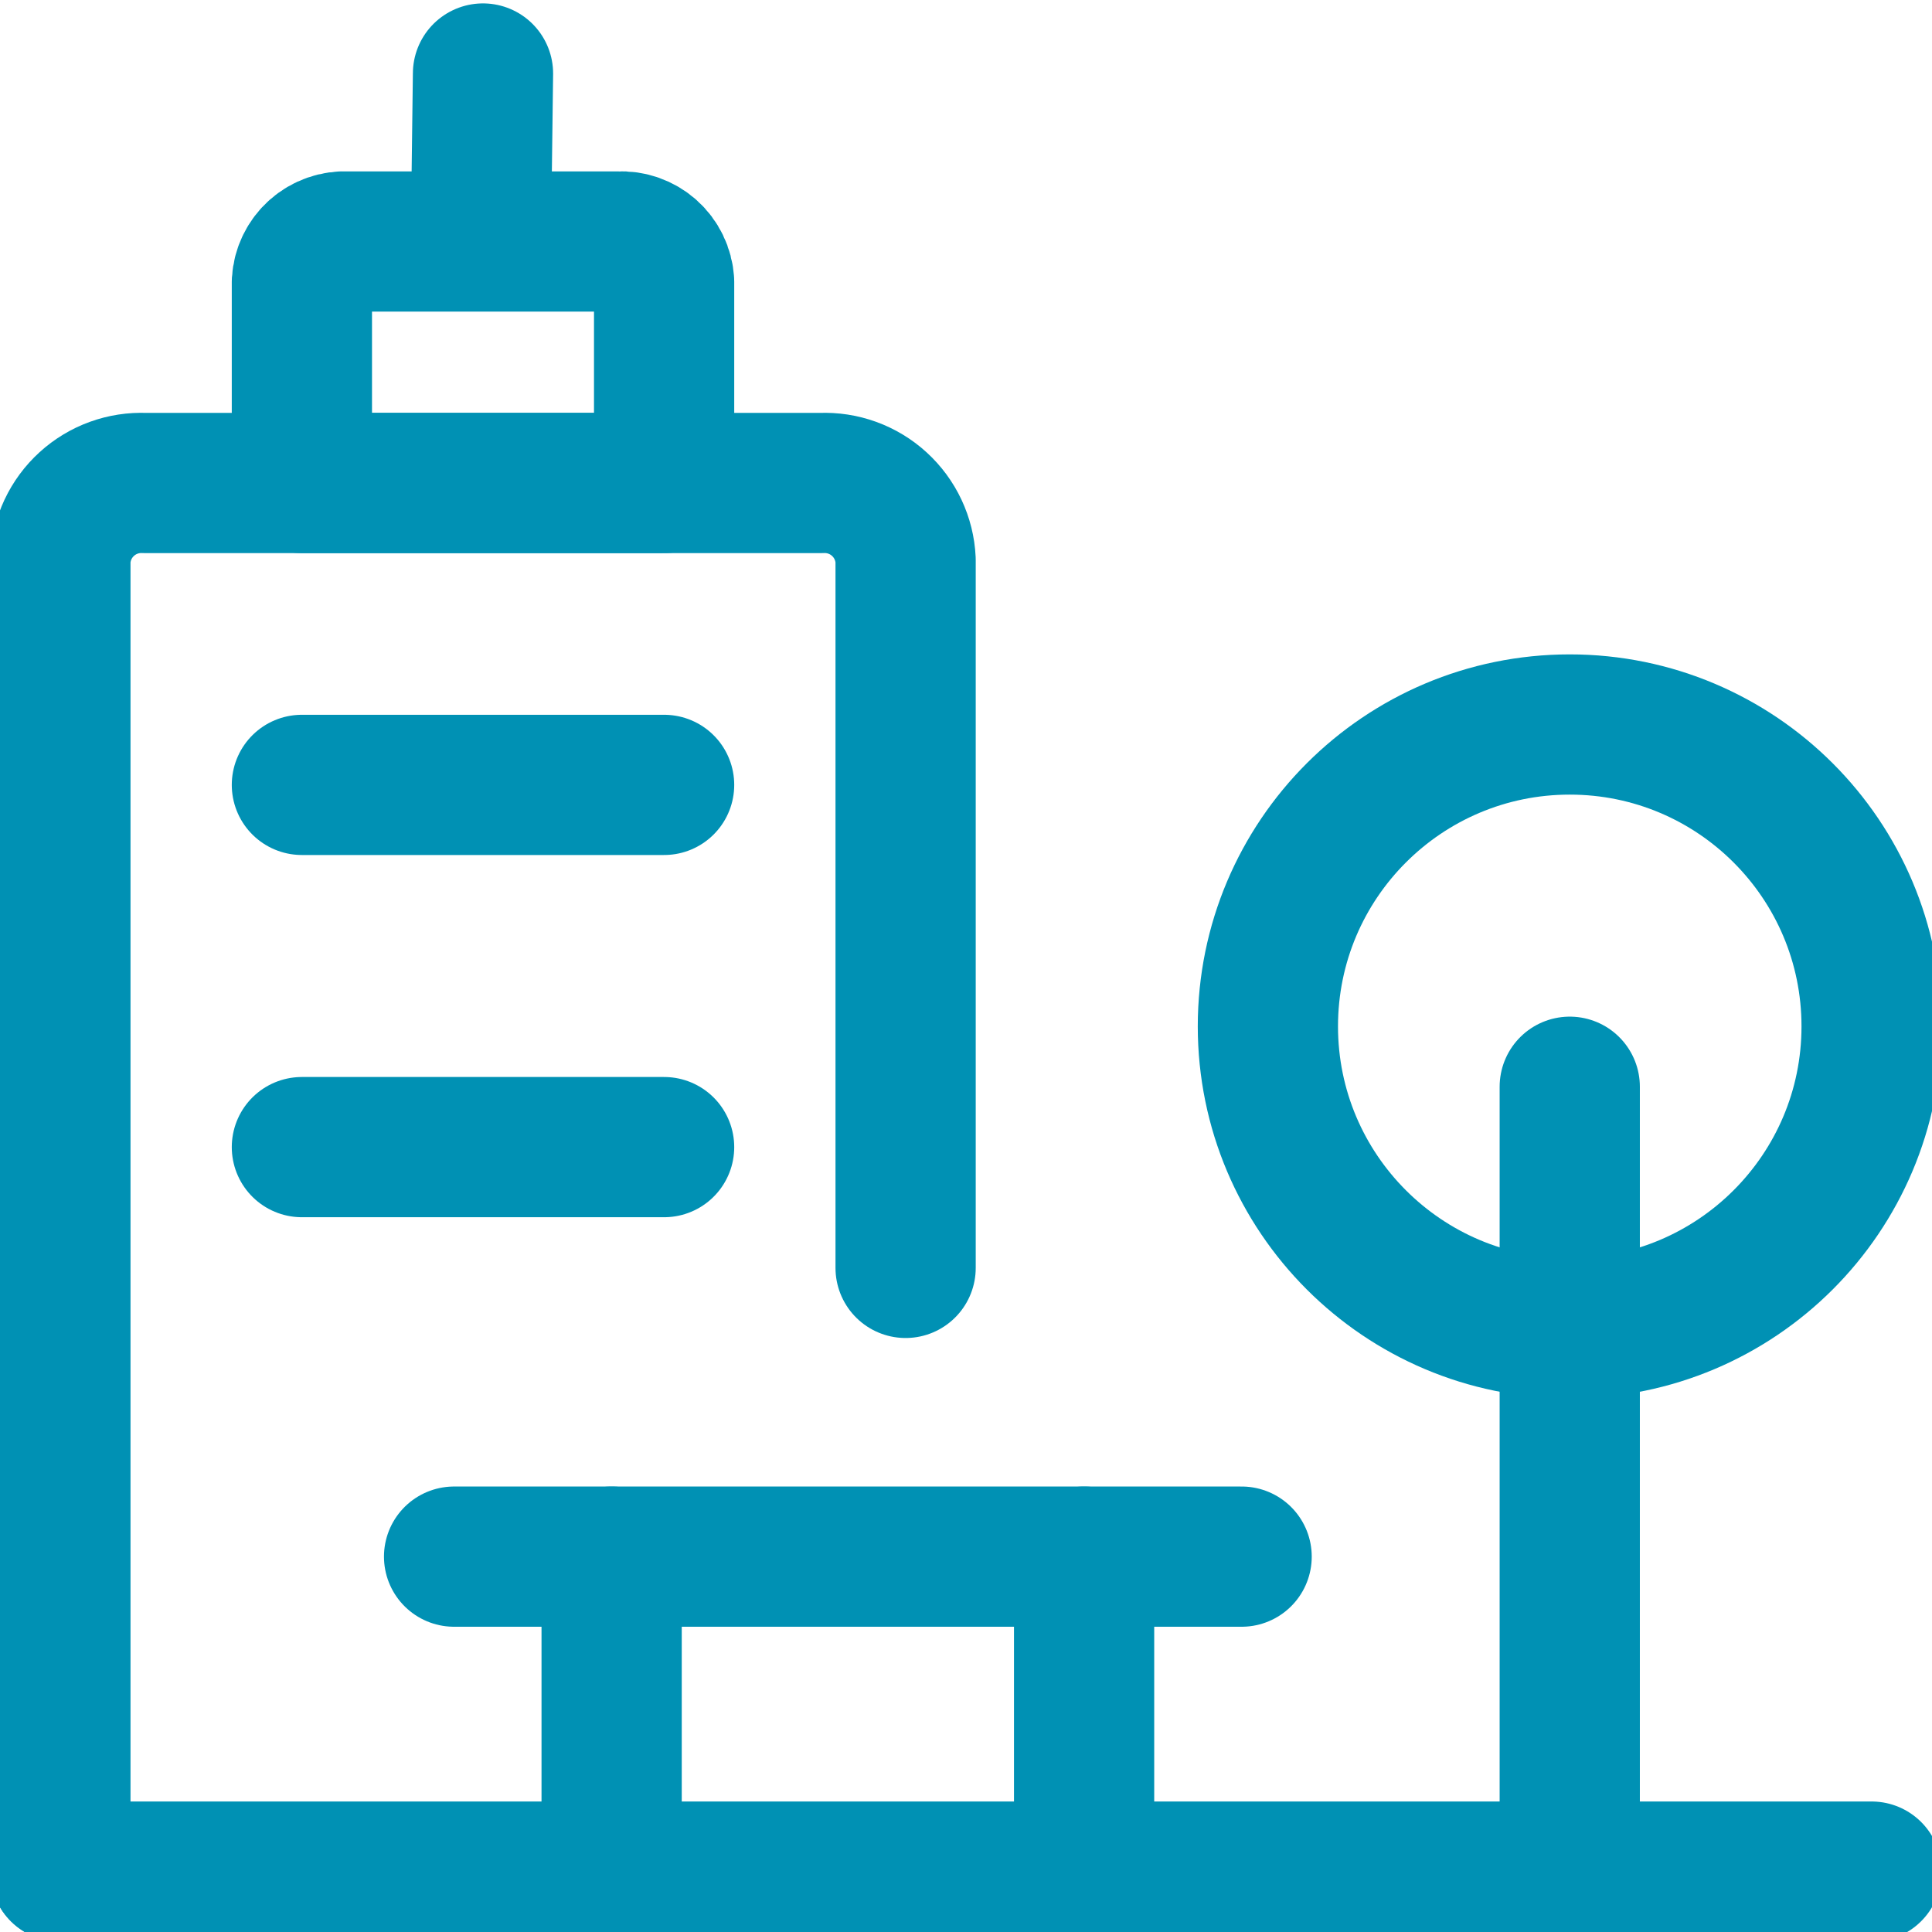 <svg width="62" height="62" viewBox="0 0 62 62" fill="none" xmlns="http://www.w3.org/2000/svg">
<g clip-path="url(#clip0_4790_18482)">
<path d="M19.628 60.062V49.954" stroke="#0091B4" stroke-width="4.5" stroke-linecap="round" stroke-linejoin="round"/>
<path d="M34.79 60.062V49.954" stroke="#0091B4" stroke-width="4.5" stroke-linecap="round" stroke-linejoin="round"/>
<path d="M14.572 49.954H39.845" stroke="#0091B4" stroke-width="4.5" stroke-linecap="round" stroke-linejoin="round"/>
<path d="M1.938 60.062V17.975C1.97 17.287 2.274 16.641 2.783 16.177C3.291 15.713 3.962 15.47 4.65 15.5H26.35C27.038 15.47 27.709 15.713 28.217 16.177C28.726 16.641 29.03 17.287 29.062 17.975V40.688" stroke="#0091B4" stroke-width="4.5" stroke-linecap="round" stroke-linejoin="round"/>
<path d="M21.312 9.042C21.29 8.678 21.125 8.339 20.853 8.097C20.581 7.855 20.224 7.73 19.861 7.75H11.142C10.778 7.729 10.421 7.854 10.148 8.096C9.876 8.338 9.71 8.678 9.688 9.042V15.5H21.312V9.042Z" stroke="#0091B4" stroke-width="4.5" stroke-linecap="round" stroke-linejoin="round"/>
<path d="M15.441 6.99L15.5 2.359" stroke="#0091B4" stroke-width="4.5" stroke-linecap="round" stroke-linejoin="round"/>
<path d="M9.688 25.188H21.312" stroke="#0091B4" stroke-width="4.5" stroke-linecap="round" stroke-linejoin="round"/>
<path d="M9.688 36.812H21.312" stroke="#0091B4" stroke-width="4.5" stroke-linecap="round" stroke-linejoin="round"/>
<path d="M1.938 60.062H60.062" stroke="#0091B4" stroke-width="4.5" stroke-linecap="round" stroke-linejoin="round"/>
<path d="M50.375 42.625C55.725 42.625 60.062 38.288 60.062 32.938C60.062 27.587 55.725 23.25 50.375 23.25C45.025 23.25 40.688 27.587 40.688 32.938C40.688 38.288 45.025 42.625 50.375 42.625Z" stroke="#0091B4" stroke-width="4.5" stroke-linecap="round" stroke-linejoin="round"/>
<path d="M50.375 60.062V34.875" stroke="#0091B4" stroke-width="4.5" stroke-linecap="round" stroke-linejoin="round"/>
</g>
<defs>
<clipPath id="clip0_4790_18482">
<rect width="62" height="62" fill="white"/>
</clipPath>
</defs>
</svg>
